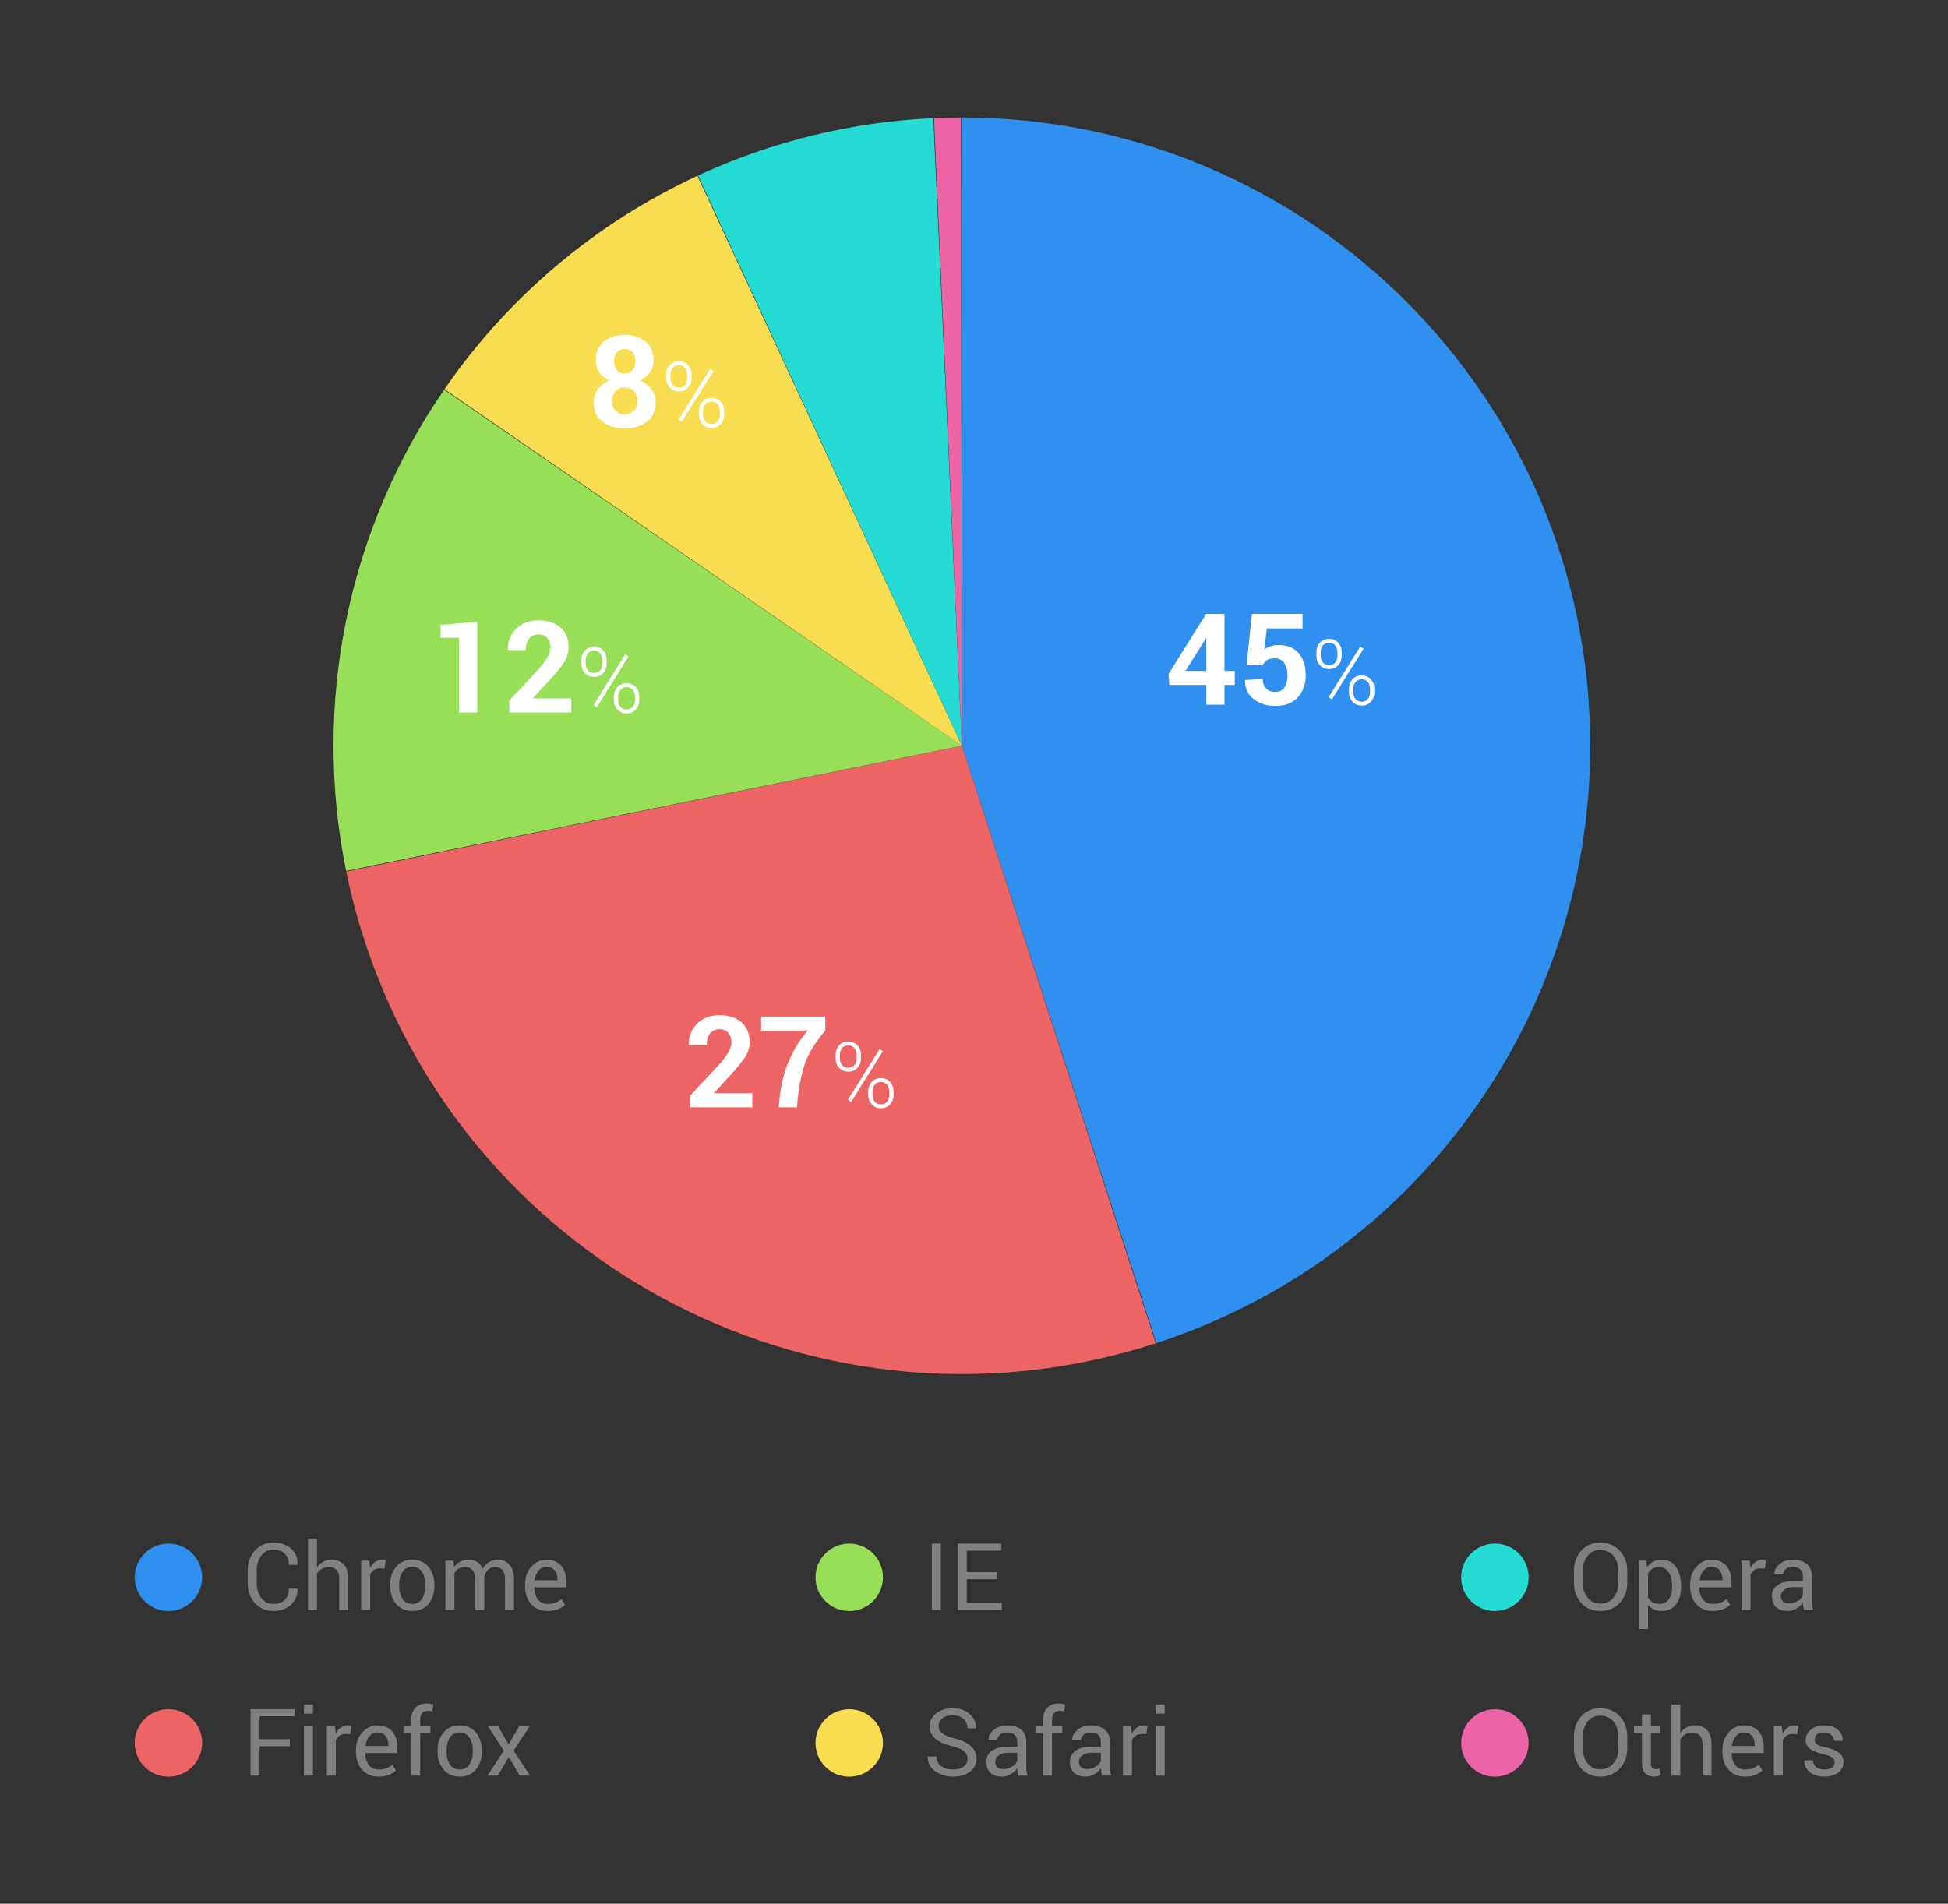 <?xml version="1.0" encoding="utf-8"?>
<!-- Generator: Adobe Illustrator 14.0.0, SVG Export Plug-In . SVG Version: 6.00 Build 43363)  -->
<!DOCTYPE svg PUBLIC "-//W3C//DTD SVG 1.1//EN" "http://www.w3.org/Graphics/SVG/1.1/DTD/svg11.dtd">
<svg version="1.1" id="Layer_1" xmlns="http://www.w3.org/2000/svg" xmlns:xlink="http://www.w3.org/1999/xlink" x="0px" y="0px"
	 width="427.119px" height="417.5px" viewBox="98.381 0 427.119 417.5" enable-background="new 98.381 0 427.119 417.5"
	 xml:space="preserve">
<rect x="98.381" y="0" width="427.119" height="417.5" fill="#333333" stroke="none"/>
<g>
	<title>Layer 1</title>
	<path id="svg_1" display="none" fill="#FFFFFF" d="M0,0h600v400H0V0z"/>
	<path id="svg_2" display="none" fill="none" d="M10,86h580v299H10V86z"/>
	<g id="svg_3">
		<g id="svg_4">
			<path id="svg_5" fill="#3090F0" d="M309.25,25.762c76.089-0.016,137.784,61.654,137.801,137.743
				c0.012,59.665-38.383,112.556-95.114,131.031l-42.658-131.002L309.25,25.762z"/>
			<path id="svg_6" fill="#EC6464" d="M351.806,294.577c-72.374,23.487-150.083-16.143-173.57-88.517
				c-1.592-4.903-2.906-9.891-3.938-14.94l134.981-27.586L351.806,294.577z"/>
			<path id="svg_7" fill="#98DF58" d="M174.269,190.985c-7.447-36.63,0.309-74.715,21.489-105.516l113.521,78.064L174.269,190.985z"
				/>
			<path id="svg_8" fill="#F9DD51" d="M195.837,85.355c13.973-20.275,33.124-36.434,55.46-46.796l57.981,124.975L195.837,85.355
				L195.837,85.355L195.837,85.355L195.837,85.355L195.837,85.355z"/>
			<path id="svg_9" fill="#24DCD4" d="M251.421,38.499c16.223-7.506,33.75-11.784,51.607-12.595l6.251,137.629L251.421,38.499z"/>
			<path id="svg_10" fill="#EC64A5" d="M303.165,25.898c1.972-0.088,3.946-0.133,5.921-0.136l0.192,137.771L303.165,25.898z"/>
		</g>
	</g>
	<g id="svg_39" display="none">
		<path id="svg_40" display="inline" fill="#FFFFFF" fill-opacity="0.9" d="M4,0L4,0c2.209,0,4,1.791,4,4l0,0c0,2.209-1.791,4-4,4
			l0,0C1.791,8,0,6.209,0,4l0,0C0,1.791,1.791,0,4,0z"/>
	</g>
	<g id="svg_41" display="none">
		<path id="svg_42" display="inline" fill="none" stroke="#000000" stroke-width="5" stroke-opacity="0.05" d="M6-9998h6
			c5,0,5,0,5,5v6c0,5,0,5-5,5H6c-5,0-5,0-5-5v-6C1-9998,1-9998,6-9998"/>
		<path id="svg_43" display="inline" fill="none" stroke="#000000" stroke-width="3" stroke-opacity="0.1" d="M6-9998h6c5,0,5,0,5,5
			v6c0,5,0,5-5,5H6c-5,0-5,0-5-5v-6C1-9998,1-9998,6-9998"/>
		<path id="svg_44" display="inline" fill="none" stroke="#000000" stroke-opacity="0.15" d="M6-9998h6c5,0,5,0,5,5v6c0,5,0,5-5,5H6
			c-5,0-5,0-5-5v-6C1-9998,1-9998,6-9998"/>
		<path id="svg_45" display="inline" fill="#FFFFFF" d="M5-9999h6c5,0,5,0,5,5v6c0,5,0,5-5,5H5c-5,0-5,0-5-5v-6
			C0-9999,0-9999,5-9999"/>
	</g>
</g>
<g enable-background="new    ">
	<path fill="#FFFFFF" d="M366.863,147.137h2.256v3.076h-2.256v4.32h-3.979v-4.32h-8.121l-0.178-2.393l8.258-13.193h4.02V147.137z
		 M358.304,147.137h4.58v-7.178l-0.082-0.027l-0.314,0.562L358.304,147.137z"/>
	<path fill="#FFFFFF" d="M371.73,145.715l1.148-11.088h11.102v3.199h-7.834l-0.547,4.594c0.364-0.273,0.807-0.499,1.326-0.677
		s1.094-0.271,1.723-0.28c1.914-0.027,3.397,0.552,4.45,1.736c1.053,1.185,1.579,2.835,1.579,4.949c0,1.914-0.576,3.505-1.729,4.771
		c-1.153,1.267-2.814,1.9-4.983,1.9c-1.832,0-3.399-0.501-4.703-1.504c-1.304-1.002-1.933-2.379-1.887-4.129l0.027-0.068
		l3.842-0.191c0,0.884,0.251,1.575,0.752,2.071c0.501,0.497,1.157,0.745,1.969,0.745c0.93,0,1.615-0.33,2.058-0.989
		s0.663-1.521,0.663-2.586c0-1.146-0.237-2.065-0.711-2.757s-1.176-1.037-2.105-1.037c-0.766,0-1.352,0.142-1.757,0.424
		c-0.405,0.283-0.695,0.666-0.868,1.148L371.73,145.715z"/>
	<path fill="#FFFFFF" d="M387.009,143.049c0-0.827,0.256-1.523,0.767-2.09s1.184-0.85,2.017-0.85c0.827,0,1.496,0.283,2.007,0.85
		s0.767,1.263,0.767,2.09v0.752c0,0.82-0.254,1.512-0.762,2.075s-1.172,0.845-1.992,0.845c-0.84,0-1.517-0.282-2.031-0.845
		s-0.771-1.255-0.771-2.075V143.049z M387.947,143.801c0,0.573,0.161,1.061,0.483,1.465s0.783,0.605,1.382,0.605
		c0.579,0,1.027-0.202,1.343-0.605s0.474-0.892,0.474-1.465v-0.752c0-0.573-0.159-1.064-0.479-1.475s-0.771-0.615-1.357-0.615
		s-1.04,0.205-1.362,0.615s-0.483,0.902-0.483,1.475V143.801z M390.427,153.352l-0.723-0.469l6.943-11.113l0.723,0.469
		L390.427,153.352z M394.157,151.057c0-0.82,0.256-1.514,0.767-2.08s1.184-0.85,2.017-0.85c0.827,0,1.497,0.283,2.012,0.85
		s0.771,1.26,0.771,2.08v0.762c0,0.82-0.256,1.512-0.767,2.075s-1.177,0.845-1.997,0.845c-0.84,0-1.517-0.282-2.031-0.845
		s-0.771-1.255-0.771-2.075V151.057z M395.105,151.819c0,0.573,0.159,1.061,0.479,1.465s0.778,0.605,1.377,0.605
		c0.579,0,1.027-0.202,1.343-0.605s0.474-0.892,0.474-1.465v-0.762c0-0.592-0.159-1.087-0.479-1.484s-0.771-0.596-1.357-0.596
		s-1.038,0.2-1.357,0.601s-0.479,0.894-0.479,1.479V151.819z"/>
</g>
<g enable-background="new    ">
	<path fill="#FFFFFF" d="M241.672,79.019c0,0.994-0.262,1.873-0.786,2.639s-1.246,1.363-2.167,1.791
		c1.058,0.447,1.892,1.085,2.502,1.914c0.61,0.83,0.916,1.777,0.916,2.844c0,1.841-0.624,3.256-1.873,4.245
		c-1.249,0.989-2.88,1.483-4.895,1.483c-2.032,0-3.676-0.494-4.929-1.483c-1.253-0.989-1.88-2.404-1.88-4.245
		c0-1.075,0.303-2.025,0.909-2.851c0.606-0.825,1.442-1.465,2.509-1.921c-0.93-0.428-1.654-1.023-2.174-1.784
		c-0.52-0.761-0.779-1.638-0.779-2.632c0-1.768,0.579-3.138,1.736-4.108s2.685-1.456,4.58-1.456c1.887,0,3.413,0.485,4.58,1.456
		S241.672,77.251,241.672,79.019z M238.144,87.926c0-0.891-0.26-1.605-0.779-2.142c-0.52-0.536-1.194-0.805-2.023-0.805
		c-0.839,0-1.511,0.269-2.017,0.805c-0.506,0.537-0.759,1.25-0.759,2.142c0,0.909,0.255,1.625,0.766,2.148s1.189,0.784,2.037,0.784
		c0.829,0,1.499-0.264,2.01-0.791S238.144,88.827,238.144,87.926z M237.693,79.197c0-0.802-0.212-1.447-0.636-1.935
		c-0.424-0.487-0.996-0.731-1.716-0.731c-0.729,0-1.299,0.239-1.709,0.718s-0.615,1.128-0.615,1.948c0,0.83,0.207,1.488,0.622,1.976
		c0.415,0.488,0.991,0.731,1.729,0.731c0.72,0,1.287-0.244,1.702-0.731C237.486,80.685,237.693,80.026,237.693,79.197z"/>
	<path fill="#FFFFFF" d="M244.455,82.164c0-0.827,0.256-1.523,0.767-2.09s1.184-0.85,2.017-0.85c0.827,0,1.496,0.283,2.007,0.85
		s0.767,1.263,0.767,2.09v0.752c0,0.82-0.254,1.512-0.762,2.075s-1.172,0.845-1.992,0.845c-0.84,0-1.517-0.282-2.031-0.845
		s-0.771-1.255-0.771-2.075V82.164z M245.392,82.916c0,0.573,0.161,1.061,0.483,1.465s0.783,0.605,1.382,0.605
		c0.579,0,1.027-0.202,1.343-0.605s0.474-0.892,0.474-1.465v-0.752c0-0.573-0.159-1.064-0.479-1.475s-0.771-0.615-1.357-0.615
		s-1.04,0.205-1.362,0.615s-0.483,0.902-0.483,1.475V82.916z M247.873,92.466l-0.723-0.469l6.943-11.113l0.723,0.469L247.873,92.466
		z M251.603,90.171c0-0.82,0.256-1.514,0.767-2.08s1.184-0.85,2.017-0.85c0.827,0,1.497,0.283,2.012,0.85s0.771,1.26,0.771,2.08
		v0.762c0,0.82-0.256,1.512-0.767,2.075s-1.177,0.845-1.997,0.845c-0.84,0-1.517-0.282-2.031-0.845s-0.771-1.255-0.771-2.075V90.171
		z M252.551,90.933c0,0.573,0.159,1.061,0.479,1.465s0.778,0.605,1.377,0.605c0.579,0,1.027-0.202,1.343-0.605
		s0.474-0.892,0.474-1.465v-0.762c0-0.592-0.159-1.087-0.479-1.484s-0.771-0.596-1.357-0.596s-1.038,0.2-1.357,0.601
		s-0.479,0.894-0.479,1.479V90.933z"/>
</g>
<g enable-background="new    ">
	<path fill="#FFFFFF" d="M203.013,156.247h-3.992v-16.379h-4.047v-2.816l8.039-0.711V156.247z"/>
	<path fill="#FFFFFF" d="M223.644,156.247h-13.59v-2.611l6.439-6.904c0.93-1.066,1.591-1.966,1.982-2.7
		c0.392-0.733,0.588-1.415,0.588-2.044c0-0.838-0.226-1.524-0.677-2.058s-1.092-0.8-1.921-0.8c-0.921,0-1.62,0.313-2.099,0.937
		c-0.479,0.625-0.718,1.456-0.718,2.495h-3.883l-0.027-0.082c-0.046-1.795,0.545-3.315,1.771-4.56s2.878-1.866,4.956-1.866
		c2.051,0,3.662,0.533,4.833,1.6s1.757,2.488,1.757,4.266c0,1.203-0.33,2.313-0.991,3.329c-0.661,1.017-1.752,2.35-3.274,3.999
		l-3.541,3.855l0.027,0.068h8.367V156.247z"/>
	<path fill="#FFFFFF" d="M225.84,144.762c0-0.827,0.256-1.523,0.767-2.09s1.184-0.85,2.017-0.85c0.827,0,1.496,0.283,2.007,0.85
		s0.767,1.263,0.767,2.09v0.752c0,0.82-0.254,1.512-0.762,2.075s-1.172,0.845-1.992,0.845c-0.84,0-1.517-0.282-2.031-0.845
		s-0.771-1.255-0.771-2.075V144.762z M226.777,145.514c0,0.573,0.161,1.061,0.483,1.465s0.783,0.605,1.382,0.605
		c0.579,0,1.027-0.202,1.343-0.605s0.474-0.892,0.474-1.465v-0.752c0-0.573-0.159-1.064-0.479-1.475s-0.771-0.615-1.357-0.615
		s-1.04,0.205-1.362,0.615s-0.483,0.902-0.483,1.475V145.514z M229.258,155.065l-0.723-0.469l6.943-11.113l0.723,0.469
		L229.258,155.065z M232.988,152.77c0-0.82,0.256-1.514,0.767-2.08s1.184-0.85,2.017-0.85c0.827,0,1.497,0.283,2.012,0.85
		s0.771,1.26,0.771,2.08v0.762c0,0.82-0.256,1.512-0.767,2.075s-1.177,0.845-1.997,0.845c-0.84,0-1.517-0.282-2.031-0.845
		s-0.771-1.255-0.771-2.075V152.77z M233.935,153.532c0,0.573,0.159,1.061,0.479,1.465s0.778,0.605,1.377,0.605
		c0.579,0,1.027-0.202,1.343-0.605s0.474-0.892,0.474-1.465v-0.762c0-0.592-0.159-1.087-0.479-1.484s-0.771-0.596-1.357-0.596
		s-1.038,0.2-1.357,0.601s-0.479,0.894-0.479,1.479V153.532z"/>
</g>
<g enable-background="new    ">
	<path fill="#FFFFFF" d="M263.336,242.836h-13.59v-2.611l6.439-6.904c0.93-1.066,1.591-1.967,1.982-2.7s0.588-1.415,0.588-2.044
		c0-0.839-0.226-1.524-0.677-2.058s-1.092-0.8-1.921-0.8c-0.921,0-1.62,0.313-2.099,0.937s-0.718,1.456-0.718,2.495h-3.883
		l-0.027-0.082c-0.046-1.796,0.545-3.315,1.771-4.56s2.878-1.866,4.956-1.866c2.051,0,3.662,0.533,4.833,1.6
		s1.757,2.488,1.757,4.266c0,1.203-0.33,2.313-0.991,3.329s-1.752,2.35-3.274,3.999l-3.541,3.855l0.027,0.068h8.367V242.836z"/>
	<path fill="#FFFFFF" d="M279.345,226.006c-2.133,2.497-3.589,4.826-4.368,6.986s-1.338,4.767-1.675,7.82l-0.191,2.023h-3.992
		l0.191-2.023c0.31-2.926,0.976-5.612,1.996-8.06s2.42-4.696,4.197-6.747h-10.227v-3.076h14.068V226.006z"/>
	<path fill="#FFFFFF" d="M281.595,231.352c0-0.827,0.256-1.523,0.767-2.09s1.184-0.85,2.017-0.85c0.827,0,1.496,0.283,2.007,0.85
		s0.767,1.263,0.767,2.09v0.752c0,0.82-0.254,1.512-0.762,2.075c-0.508,0.563-1.172,0.845-1.992,0.845
		c-0.84,0-1.517-0.282-2.031-0.845c-0.515-0.563-0.771-1.255-0.771-2.075V231.352z M282.533,232.104
		c0,0.572,0.161,1.061,0.483,1.465c0.322,0.403,0.783,0.605,1.382,0.605c0.579,0,1.027-0.202,1.343-0.605
		c0.315-0.404,0.474-0.893,0.474-1.465v-0.752c0-0.573-0.159-1.064-0.479-1.475s-0.771-0.615-1.357-0.615s-1.04,0.205-1.362,0.615
		s-0.483,0.901-0.483,1.475V232.104z M285.013,241.654l-0.723-0.469l6.943-11.113l0.723,0.469L285.013,241.654z M288.744,239.359
		c0-0.82,0.256-1.514,0.767-2.08s1.184-0.85,2.017-0.85c0.827,0,1.497,0.283,2.012,0.85s0.771,1.26,0.771,2.08v0.762
		c0,0.82-0.256,1.512-0.767,2.075c-0.511,0.563-1.177,0.845-1.997,0.845c-0.84,0-1.517-0.282-2.031-0.845
		c-0.515-0.563-0.771-1.255-0.771-2.075V239.359z M289.691,240.121c0,0.572,0.159,1.061,0.479,1.465
		c0.319,0.403,0.778,0.605,1.377,0.605c0.579,0,1.027-0.202,1.343-0.605c0.315-0.404,0.474-0.893,0.474-1.465v-0.762
		c0-0.593-0.159-1.088-0.479-1.484c-0.319-0.397-0.771-0.596-1.357-0.596s-1.038,0.2-1.357,0.601s-0.479,0.894-0.479,1.479V240.121z
		"/>
</g>
<g enable-background="new    ">
	<path fill="#808080" d="M163.614,348.406l0.02,0.06c0.026,1.367-0.454,2.513-1.441,3.437c-0.987,0.924-2.291,1.386-3.912,1.386
		c-1.647,0-2.99-0.583-4.027-1.751c-1.037-1.167-1.556-2.647-1.556-4.441v-2.592c0-1.794,0.519-3.276,1.556-4.447
		c1.037-1.17,2.379-1.756,4.027-1.756s2.958,0.439,3.932,1.316c0.974,0.877,1.447,2.039,1.421,3.486l-0.02,0.06h-1.891
		c0-1.021-0.3-1.827-0.9-2.421c-0.6-0.594-1.447-0.891-2.541-0.891c-1.101,0-1.978,0.443-2.631,1.33
		c-0.654,0.886-0.98,1.985-0.98,3.299v2.608c0,1.326,0.327,2.433,0.98,3.319c0.654,0.886,1.531,1.329,2.631,1.329
		c1.094,0,1.941-0.295,2.541-0.885c0.601-0.591,0.9-1.406,0.9-2.446H163.614z"/>
	<path fill="#808080" d="M167.895,343.704c0.374-0.521,0.832-0.926,1.376-1.216c0.543-0.29,1.146-0.436,1.806-0.436
		c1.154,0,2.053,0.347,2.696,1.041c0.644,0.693,0.965,1.761,0.965,3.201v6.783h-1.971v-6.803c0-0.895-0.192-1.555-0.575-1.981
		c-0.384-0.427-0.956-0.641-1.716-0.641c-0.547,0-1.042,0.129-1.486,0.386s-0.809,0.605-1.096,1.045v7.994h-1.971v-15.607h1.971
		V343.704z"/>
	<path fill="#808080" d="M182.693,343.994l-1.011-0.061c-0.52,0-0.959,0.124-1.315,0.37c-0.357,0.247-0.632,0.594-0.826,1.041v7.733
		h-1.971v-10.825h1.761l0.19,1.581c0.307-0.561,0.686-0.997,1.136-1.311s0.969-0.471,1.556-0.471c0.147,0,0.287,0.012,0.42,0.035
		c0.133,0.023,0.243,0.049,0.33,0.075L182.693,343.994z"/>
	<path fill="#808080" d="M183.933,347.565c0-1.601,0.434-2.92,1.301-3.957s2.044-1.556,3.532-1.556c1.5,0,2.686,0.518,3.557,1.551
		c0.871,1.034,1.306,2.354,1.306,3.962v0.22c0,1.614-0.434,2.936-1.301,3.962c-0.867,1.027-2.047,1.541-3.542,1.541
		s-2.676-0.515-3.547-1.546c-0.87-1.03-1.306-2.349-1.306-3.957V347.565z M185.904,347.78c0,1.146,0.242,2.092,0.725,2.838
		c0.484,0.746,1.202,1.119,2.156,1.119c0.94,0,1.654-0.373,2.141-1.119c0.487-0.746,0.73-1.691,0.73-2.838v-0.22
		c0-1.132-0.245-2.075-0.735-2.828c-0.49-0.752-1.209-1.129-2.156-1.129c-0.94,0-1.652,0.377-2.136,1.129
		c-0.483,0.753-0.725,1.696-0.725,2.828V347.78z"/>
	<path fill="#808080" d="M197.8,342.253l0.14,1.421c0.354-0.514,0.802-0.912,1.346-1.195c0.543-0.284,1.175-0.426,1.896-0.426
		c0.72,0,1.339,0.167,1.856,0.5c0.517,0.334,0.905,0.834,1.166,1.501c0.34-0.613,0.79-1.101,1.351-1.461
		c0.56-0.359,1.214-0.54,1.961-0.54c1.1,0,1.971,0.379,2.611,1.136c0.641,0.757,0.96,1.896,0.96,3.417v6.473h-1.971v-6.493
		c0-1.067-0.184-1.822-0.55-2.266s-0.914-0.666-1.641-0.666c-0.674,0-1.219,0.234-1.636,0.701c-0.417,0.467-0.662,1.057-0.735,1.771
		v0.08v6.873h-1.981v-6.493c0-1.014-0.188-1.756-0.565-2.226c-0.377-0.471-0.919-0.706-1.625-0.706c-0.601,0-1.094,0.124-1.481,0.37
		c-0.387,0.247-0.684,0.594-0.891,1.041v8.014h-1.971v-10.825H197.8z"/>
	<path fill="#808080" d="M218.439,353.288c-1.507,0-2.707-0.502-3.597-1.506c-0.891-1.004-1.336-2.306-1.336-3.906v-0.44
		c0-1.541,0.458-2.823,1.376-3.847c0.917-1.024,2.002-1.536,3.256-1.536c1.461,0,2.564,0.44,3.312,1.321
		c0.747,0.88,1.121,2.054,1.121,3.521v1.23h-7.023l-0.03,0.05c0.02,1.037,0.283,1.891,0.791,2.559
		c0.506,0.669,1.217,1.003,2.131,1.003c0.667,0,1.252-0.095,1.756-0.285c0.503-0.189,0.938-0.451,1.306-0.785l0.77,1.282
		c-0.387,0.383-0.897,0.701-1.531,0.956C220.107,353.161,219.34,353.288,218.439,353.288z M218.139,343.604
		c-0.66,0-1.224,0.277-1.691,0.833c-0.467,0.555-0.753,1.251-0.86,2.089l0.02,0.05h4.993v-0.26c0-0.771-0.207-1.415-0.621-1.934
		S218.953,343.604,218.139,343.604z"/>
</g>
<g>
</g>
<circle fill="#3090F0" cx="135.315" cy="345.908" r="7.395"/>
<g enable-background="new    ">
	<path fill="#808080" d="M161.933,382.957h-6.643v6.443h-1.971v-14.566h9.635v1.55h-7.664v5.022h6.643V382.957z"/>
	<path fill="#808080" d="M167.015,375.804h-1.971v-2.011h1.971V375.804z M167.015,389.4h-1.971v-10.825h1.971V389.4z"/>
	<path fill="#808080" d="M175.169,380.316l-1.011-0.061c-0.52,0-0.959,0.124-1.315,0.37c-0.357,0.247-0.632,0.594-0.826,1.041v7.733
		h-1.971v-10.825h1.761l0.19,1.581c0.307-0.561,0.686-0.997,1.136-1.311s0.969-0.471,1.556-0.471c0.147,0,0.287,0.012,0.42,0.035
		c0.133,0.023,0.243,0.049,0.33,0.075L175.169,380.316z"/>
	<path fill="#808080" d="M181.372,389.61c-1.507,0-2.707-0.502-3.597-1.506c-0.891-1.004-1.336-2.306-1.336-3.906v-0.44
		c0-1.541,0.458-2.823,1.376-3.847c0.917-1.024,2.002-1.536,3.256-1.536c1.461,0,2.564,0.44,3.312,1.321
		c0.747,0.88,1.121,2.054,1.121,3.521v1.23h-7.023l-0.03,0.05c0.02,1.037,0.283,1.891,0.791,2.559
		c0.506,0.669,1.217,1.003,2.131,1.003c0.667,0,1.252-0.095,1.756-0.285c0.503-0.189,0.938-0.451,1.306-0.785l0.77,1.282
		c-0.387,0.383-0.897,0.701-1.531,0.956C183.039,389.483,182.272,389.61,181.372,389.61z M181.072,379.926
		c-0.66,0-1.224,0.277-1.691,0.833c-0.467,0.555-0.753,1.251-0.86,2.089l0.02,0.05h4.993v-0.26c0-0.771-0.207-1.415-0.621-1.934
		S181.885,379.926,181.072,379.926z"/>
	<path fill="#808080" d="M188.535,389.4v-9.364h-1.691v-1.461h1.691v-1.37c0-1.154,0.302-2.046,0.905-2.677
		c0.604-0.63,1.446-0.945,2.526-0.945c0.227,0,0.455,0.019,0.686,0.055c0.23,0.037,0.485,0.089,0.765,0.155l-0.24,1.501
		c-0.12-0.026-0.265-0.05-0.435-0.07c-0.17-0.02-0.349-0.03-0.535-0.03c-0.574,0-1,0.172-1.281,0.516s-0.42,0.842-0.42,1.496v1.37
		h2.251v1.461h-2.251v9.364H188.535z"/>
	<path fill="#808080" d="M194.328,383.888c0-1.601,0.434-2.92,1.301-3.957s2.044-1.556,3.532-1.556c1.5,0,2.686,0.518,3.557,1.551
		c0.871,1.034,1.306,2.354,1.306,3.962v0.22c0,1.614-0.434,2.936-1.301,3.962c-0.867,1.027-2.047,1.541-3.542,1.541
		s-2.676-0.515-3.547-1.546c-0.87-1.03-1.306-2.349-1.306-3.957V383.888z M196.299,384.103c0,1.146,0.242,2.092,0.725,2.838
		c0.484,0.746,1.202,1.119,2.156,1.119c0.94,0,1.654-0.373,2.141-1.119c0.487-0.746,0.73-1.691,0.73-2.838v-0.22
		c0-1.132-0.245-2.075-0.735-2.828c-0.49-0.752-1.209-1.129-2.156-1.129c-0.94,0-1.652,0.377-2.136,1.129
		c-0.483,0.753-0.725,1.696-0.725,2.828V384.103z"/>
	<path fill="#808080" d="M209.895,382.567l2.301-3.992h2.301l-3.512,5.353l3.612,5.473h-2.261l-2.401-4.092l-2.401,4.092h-2.281
		l3.611-5.473l-3.512-5.353h2.271L209.895,382.567z"/>
</g>
<g>
</g>
<circle fill="#EC6464" cx="135.315" cy="382.231" r="7.395"/>
<g enable-background="new    ">
	<path fill="#808080" d="M304.672,353.078h-1.98v-14.566h1.98V353.078z"/>
	<path fill="#808080" d="M317.029,346.325h-6.674v5.202h7.694v1.551h-9.665v-14.566h9.555v1.55h-7.584v4.713h6.674V346.325z"/>
</g>
<g>
</g>
<circle fill="#98DF58" cx="284.587" cy="345.908" r="7.395"/>
<g enable-background="new    ">
	<path fill="#808080" d="M310.525,385.732c0-0.663-0.25-1.219-0.75-1.666s-1.388-0.824-2.661-1.129
		c-1.541-0.368-2.743-0.909-3.607-1.625c-0.863-0.715-1.295-1.614-1.295-2.697c0-1.137,0.465-2.086,1.396-2.849
		c0.931-0.762,2.136-1.144,3.616-1.144c1.595,0,2.863,0.438,3.808,1.311c0.943,0.874,1.398,1.888,1.365,3.042l-0.021,0.06h-1.881
		c0-0.854-0.281-1.544-0.845-2.07c-0.563-0.527-1.373-0.791-2.427-0.791c-0.98,0-1.732,0.222-2.256,0.666
		c-0.523,0.443-0.785,1.021-0.785,1.735c0,0.634,0.283,1.162,0.851,1.586c0.566,0.424,1.487,0.795,2.761,1.115
		c1.534,0.381,2.701,0.94,3.502,1.681s1.2,1.658,1.2,2.752c0,1.174-0.479,2.117-1.44,2.831c-0.96,0.714-2.214,1.07-3.762,1.07
		c-1.454,0-2.739-0.396-3.856-1.186s-1.659-1.846-1.626-3.166l0.02-0.061h1.881c0,0.934,0.344,1.645,1.031,2.131
		c0.687,0.487,1.537,0.73,2.551,0.73c0.994,0,1.781-0.209,2.361-0.626C310.235,387.016,310.525,386.448,310.525,385.732z"/>
	<path fill="#808080" d="M321.651,389.4c-0.067-0.327-0.119-0.615-0.155-0.865c-0.037-0.25-0.059-0.502-0.065-0.756
		c-0.366,0.521-0.845,0.956-1.436,1.306c-0.59,0.351-1.226,0.525-1.905,0.525c-1.128,0-1.986-0.288-2.576-0.865
		c-0.591-0.577-0.886-1.372-0.886-2.386c0-1.034,0.418-1.843,1.256-2.427c0.837-0.583,1.973-0.875,3.406-0.875h2.141v-1.07
		c0-0.634-0.193-1.136-0.58-1.506s-0.934-0.556-1.641-0.556c-0.634,0-1.148,0.162-1.546,0.485c-0.396,0.323-0.595,0.712-0.595,1.166
		h-1.881l-0.021-0.061c-0.04-0.787,0.332-1.507,1.115-2.161c0.784-0.653,1.796-0.98,3.037-0.98c1.227,0,2.214,0.313,2.961,0.936
		c0.747,0.624,1.121,1.522,1.121,2.696v5.213c0,0.387,0.02,0.76,0.06,1.12s0.113,0.714,0.221,1.061H321.651z M318.379,387.95
		c0.714,0,1.357-0.184,1.931-0.549c0.573-0.366,0.947-0.785,1.12-1.258v-1.756h-2.211c-0.794,0-1.429,0.2-1.905,0.599
		c-0.478,0.399-0.716,0.868-0.716,1.407c0,0.479,0.15,0.857,0.45,1.137C317.349,387.811,317.792,387.95,318.379,387.95z"/>
	<path fill="#808080" d="M327.082,389.4v-9.364h-1.69v-1.461h1.69v-1.37c0-1.154,0.302-2.046,0.905-2.677
		c0.604-0.63,1.446-0.945,2.526-0.945c0.227,0,0.455,0.019,0.686,0.055c0.229,0.037,0.485,0.089,0.766,0.155l-0.24,1.501
		c-0.12-0.026-0.266-0.05-0.436-0.07c-0.17-0.02-0.349-0.03-0.535-0.03c-0.574,0-1.001,0.172-1.28,0.516
		c-0.28,0.344-0.421,0.842-0.421,1.496v1.37h2.251v1.461h-2.251v9.364H327.082z"/>
	<path fill="#808080" d="M339.989,389.4c-0.067-0.327-0.119-0.615-0.155-0.865c-0.037-0.25-0.059-0.502-0.065-0.756
		c-0.366,0.521-0.845,0.956-1.436,1.306c-0.59,0.351-1.226,0.525-1.905,0.525c-1.128,0-1.986-0.288-2.576-0.865
		c-0.591-0.577-0.886-1.372-0.886-2.386c0-1.034,0.418-1.843,1.256-2.427c0.837-0.583,1.973-0.875,3.406-0.875h2.141v-1.07
		c0-0.634-0.193-1.136-0.58-1.506s-0.934-0.556-1.641-0.556c-0.634,0-1.148,0.162-1.546,0.485c-0.396,0.323-0.595,0.712-0.595,1.166
		h-1.881l-0.021-0.061c-0.04-0.787,0.332-1.507,1.115-2.161c0.784-0.653,1.796-0.98,3.037-0.98c1.227,0,2.214,0.313,2.961,0.936
		c0.747,0.624,1.121,1.522,1.121,2.696v5.213c0,0.387,0.02,0.76,0.06,1.12s0.113,0.714,0.221,1.061H339.989z M336.717,387.95
		c0.714,0,1.357-0.184,1.931-0.549c0.573-0.366,0.947-0.785,1.12-1.258v-1.756h-2.211c-0.794,0-1.429,0.2-1.905,0.599
		c-0.478,0.399-0.716,0.868-0.716,1.407c0,0.479,0.15,0.857,0.45,1.137C335.687,387.811,336.13,387.95,336.717,387.95z"/>
	<path fill="#808080" d="M349.723,380.316l-1.01-0.061c-0.521,0-0.959,0.124-1.316,0.37c-0.356,0.247-0.632,0.594-0.825,1.041v7.733
		h-1.971v-10.825h1.761l0.19,1.581c0.307-0.561,0.686-0.997,1.136-1.311s0.969-0.471,1.556-0.471c0.146,0,0.286,0.012,0.42,0.035
		c0.133,0.023,0.243,0.049,0.33,0.075L349.723,380.316z"/>
	<path fill="#808080" d="M353.755,375.804h-1.971v-2.011h1.971V375.804z M353.755,389.4h-1.971v-10.825h1.971V389.4z"/>
</g>
<g>
</g>
<circle fill="#F9DD51" cx="284.587" cy="382.231" r="7.395"/>
<g enable-background="new    ">
	<path fill="#808080" d="M455.181,347.096c0,1.78-0.552,3.258-1.656,4.432c-1.104,1.174-2.536,1.761-4.297,1.761
		c-1.7,0-3.083-0.587-4.146-1.761c-1.064-1.174-1.596-2.651-1.596-4.432v-2.592c0-1.774,0.531-3.251,1.596-4.432
		c1.063-1.181,2.446-1.771,4.146-1.771c1.761,0,3.193,0.589,4.297,1.767c1.104,1.177,1.656,2.656,1.656,4.437V347.096z
		 M453.21,344.484c0-1.334-0.36-2.428-1.081-3.282c-0.72-0.854-1.688-1.28-2.901-1.28c-1.147,0-2.063,0.427-2.746,1.28
		c-0.684,0.854-1.025,1.948-1.025,3.282v2.611c0,1.347,0.342,2.447,1.025,3.301c0.684,0.854,1.599,1.281,2.746,1.281
		c1.221,0,2.189-0.426,2.906-1.275c0.717-0.851,1.076-1.953,1.076-3.307V344.484z"/>
	<path fill="#808080" d="M466.977,348.076c0,1.561-0.374,2.819-1.121,3.776s-1.777,1.436-3.091,1.436
		c-0.667,0-1.253-0.111-1.756-0.335c-0.504-0.224-0.933-0.559-1.286-1.006v5.293h-1.971v-14.987h1.511l0.311,1.4
		c0.353-0.52,0.793-0.917,1.32-1.19c0.526-0.273,1.141-0.41,1.841-0.41c1.341,0,2.383,0.532,3.126,1.596
		c0.744,1.064,1.116,2.47,1.116,4.217V348.076z M465.006,347.86c0-1.226-0.242-2.233-0.726-3.022
		c-0.484-0.789-1.196-1.185-2.137-1.185c-0.566,0-1.05,0.129-1.45,0.385c-0.4,0.257-0.724,0.608-0.971,1.055v5.226
		c0.247,0.446,0.57,0.795,0.971,1.044c0.4,0.25,0.891,0.375,1.471,0.375c0.934,0,1.641-0.341,2.121-1.024
		c0.48-0.683,0.721-1.563,0.721-2.643V347.86z"/>
	<path fill="#808080" d="M473.89,353.288c-1.508,0-2.706-0.502-3.597-1.506s-1.336-2.306-1.336-3.906v-0.44
		c0-1.541,0.459-2.823,1.376-3.847c0.917-1.024,2.002-1.536,3.257-1.536c1.46,0,2.564,0.44,3.312,1.321
		c0.746,0.88,1.12,2.054,1.12,3.521v1.23h-7.023l-0.03,0.05c0.021,1.037,0.284,1.891,0.791,2.559
		c0.507,0.669,1.217,1.003,2.131,1.003c0.667,0,1.252-0.095,1.756-0.285c0.503-0.189,0.938-0.451,1.306-0.785l0.771,1.282
		c-0.387,0.383-0.897,0.701-1.531,0.956C475.557,353.161,474.79,353.288,473.89,353.288z M473.59,343.604
		c-0.661,0-1.225,0.277-1.691,0.833c-0.467,0.555-0.754,1.251-0.86,2.089l0.021,0.05h4.992v-0.26c0-0.771-0.207-1.415-0.62-1.934
		C475.017,343.863,474.404,343.604,473.59,343.604z"/>
	<path fill="#808080" d="M485.355,343.994l-1.01-0.061c-0.521,0-0.959,0.124-1.316,0.37c-0.356,0.247-0.632,0.594-0.825,1.041v7.733
		h-1.971v-10.825h1.761l0.19,1.581c0.307-0.561,0.686-0.997,1.136-1.311s0.969-0.471,1.556-0.471c0.146,0,0.286,0.012,0.42,0.035
		c0.133,0.023,0.243,0.049,0.33,0.075L485.355,343.994z"/>
	<path fill="#808080" d="M493.909,353.078c-0.067-0.327-0.119-0.615-0.155-0.865c-0.037-0.25-0.059-0.502-0.065-0.756
		c-0.366,0.521-0.845,0.956-1.436,1.306c-0.59,0.351-1.226,0.525-1.905,0.525c-1.128,0-1.986-0.288-2.576-0.865
		c-0.591-0.577-0.886-1.372-0.886-2.386c0-1.034,0.418-1.843,1.256-2.427c0.837-0.583,1.973-0.875,3.406-0.875h2.141v-1.07
		c0-0.634-0.193-1.136-0.58-1.506s-0.934-0.556-1.641-0.556c-0.634,0-1.148,0.162-1.546,0.485c-0.396,0.323-0.595,0.712-0.595,1.166
		h-1.881l-0.021-0.061c-0.04-0.787,0.332-1.507,1.115-2.161c0.784-0.653,1.796-0.98,3.037-0.98c1.227,0,2.214,0.313,2.961,0.936
		c0.747,0.624,1.121,1.522,1.121,2.696v5.213c0,0.387,0.02,0.76,0.06,1.12s0.113,0.714,0.221,1.061H493.909z M490.638,351.628
		c0.714,0,1.357-0.184,1.931-0.549c0.573-0.366,0.947-0.785,1.12-1.258v-1.756h-2.211c-0.794,0-1.429,0.2-1.905,0.599
		c-0.478,0.399-0.716,0.868-0.716,1.407c0,0.479,0.15,0.857,0.45,1.137C489.608,351.488,490.051,351.628,490.638,351.628z"/>
</g>
<g>
</g>
<circle fill="#24DCD4" cx="426.152" cy="345.908" r="7.396"/>
<g enable-background="new    ">
	<path fill="#808080" d="M455.181,383.418c0,1.78-0.552,3.258-1.656,4.432c-1.104,1.174-2.536,1.761-4.297,1.761
		c-1.7,0-3.083-0.587-4.146-1.761c-1.064-1.174-1.596-2.651-1.596-4.432v-2.592c0-1.774,0.531-3.251,1.596-4.432
		c1.063-1.181,2.446-1.771,4.146-1.771c1.761,0,3.193,0.589,4.297,1.767c1.104,1.177,1.656,2.656,1.656,4.437V383.418z
		 M453.21,380.807c0-1.334-0.36-2.428-1.081-3.282c-0.72-0.854-1.688-1.28-2.901-1.28c-1.147,0-2.063,0.427-2.746,1.28
		c-0.684,0.854-1.025,1.948-1.025,3.282v2.611c0,1.347,0.342,2.447,1.025,3.301c0.684,0.854,1.599,1.281,2.746,1.281
		c1.221,0,2.189-0.426,2.906-1.275c0.717-0.851,1.076-1.953,1.076-3.307V380.807z"/>
	<path fill="#808080" d="M460.354,375.964v2.611h2.051v1.461h-2.051v6.573c0,0.507,0.104,0.863,0.314,1.07
		c0.211,0.207,0.489,0.31,0.836,0.31c0.113,0,0.238-0.013,0.375-0.039c0.137-0.027,0.259-0.061,0.365-0.101l0.26,1.351
		c-0.146,0.12-0.361,0.219-0.645,0.295c-0.284,0.077-0.569,0.115-0.855,0.115c-0.801,0-1.438-0.241-1.911-0.726
		c-0.474-0.483-0.711-1.242-0.711-2.275v-6.573h-1.721v-1.461h1.721v-2.611H460.354z"/>
	<path fill="#808080" d="M466.806,380.026c0.374-0.521,0.832-0.926,1.376-1.216c0.543-0.29,1.146-0.436,1.806-0.436
		c1.154,0,2.053,0.347,2.696,1.041c0.644,0.693,0.966,1.761,0.966,3.201v6.783h-1.972v-6.803c0-0.895-0.191-1.555-0.575-1.981
		c-0.383-0.427-0.955-0.641-1.716-0.641c-0.547,0-1.042,0.129-1.485,0.386s-0.809,0.605-1.096,1.045v7.994h-1.971v-15.607h1.971
		V380.026z"/>
	<path fill="#808080" d="M480.973,389.61c-1.508,0-2.706-0.502-3.597-1.506s-1.336-2.306-1.336-3.906v-0.44
		c0-1.541,0.459-2.823,1.376-3.847c0.917-1.024,2.002-1.536,3.257-1.536c1.46,0,2.564,0.44,3.312,1.321
		c0.746,0.88,1.12,2.054,1.12,3.521v1.23h-7.023l-0.03,0.05c0.021,1.037,0.284,1.891,0.791,2.559
		c0.507,0.669,1.217,1.003,2.131,1.003c0.667,0,1.252-0.095,1.756-0.285c0.503-0.189,0.938-0.451,1.306-0.785l0.771,1.282
		c-0.387,0.383-0.897,0.701-1.531,0.956C482.64,389.483,481.873,389.61,480.973,389.61z M480.673,379.926
		c-0.661,0-1.225,0.277-1.691,0.833c-0.467,0.555-0.754,1.251-0.86,2.089l0.021,0.05h4.992v-0.26c0-0.771-0.207-1.415-0.62-1.934
		C482.1,380.186,481.487,379.926,480.673,379.926z"/>
	<path fill="#808080" d="M492.438,380.316l-1.01-0.061c-0.521,0-0.959,0.124-1.316,0.37c-0.356,0.247-0.632,0.594-0.825,1.041v7.733
		h-1.971v-10.825h1.761l0.19,1.581c0.307-0.561,0.686-0.997,1.136-1.311s0.969-0.471,1.556-0.471c0.146,0,0.286,0.012,0.42,0.035
		c0.133,0.023,0.243,0.049,0.33,0.075L492.438,380.316z"/>
	<path fill="#808080" d="M500.632,386.519c0-0.433-0.165-0.79-0.495-1.07s-0.955-0.523-1.876-0.73
		c-1.314-0.286-2.303-0.674-2.967-1.163c-0.663-0.489-0.995-1.157-0.995-2.003c0-0.879,0.373-1.628,1.12-2.247
		c0.747-0.62,1.722-0.93,2.922-0.93c1.261,0,2.263,0.324,3.007,0.971c0.743,0.647,1.099,1.434,1.065,2.361l-0.021,0.06h-1.881
		c0-0.474-0.198-0.898-0.596-1.275c-0.396-0.377-0.922-0.565-1.575-0.565c-0.7,0-1.221,0.153-1.561,0.46
		c-0.341,0.308-0.511,0.678-0.511,1.111c0,0.427,0.15,0.764,0.45,1.01c0.301,0.247,0.911,0.467,1.831,0.66
		c1.367,0.294,2.385,0.692,3.052,1.196c0.667,0.503,1,1.179,1,2.025c0,0.961-0.389,1.738-1.165,2.331
		c-0.777,0.594-1.793,0.891-3.047,0.891c-1.381,0-2.468-0.35-3.262-1.051c-0.794-0.7-1.17-1.517-1.13-2.451l0.02-0.06h1.881
		c0.033,0.697,0.294,1.206,0.78,1.528c0.487,0.321,1.058,0.482,1.711,0.482c0.7,0,1.249-0.142,1.646-0.425
		C500.434,387.352,500.632,386.979,500.632,386.519z"/>
</g>
<g>
</g>
<circle fill="#EC64A5" cx="426.152" cy="382.231" r="7.396"/>
</svg>
